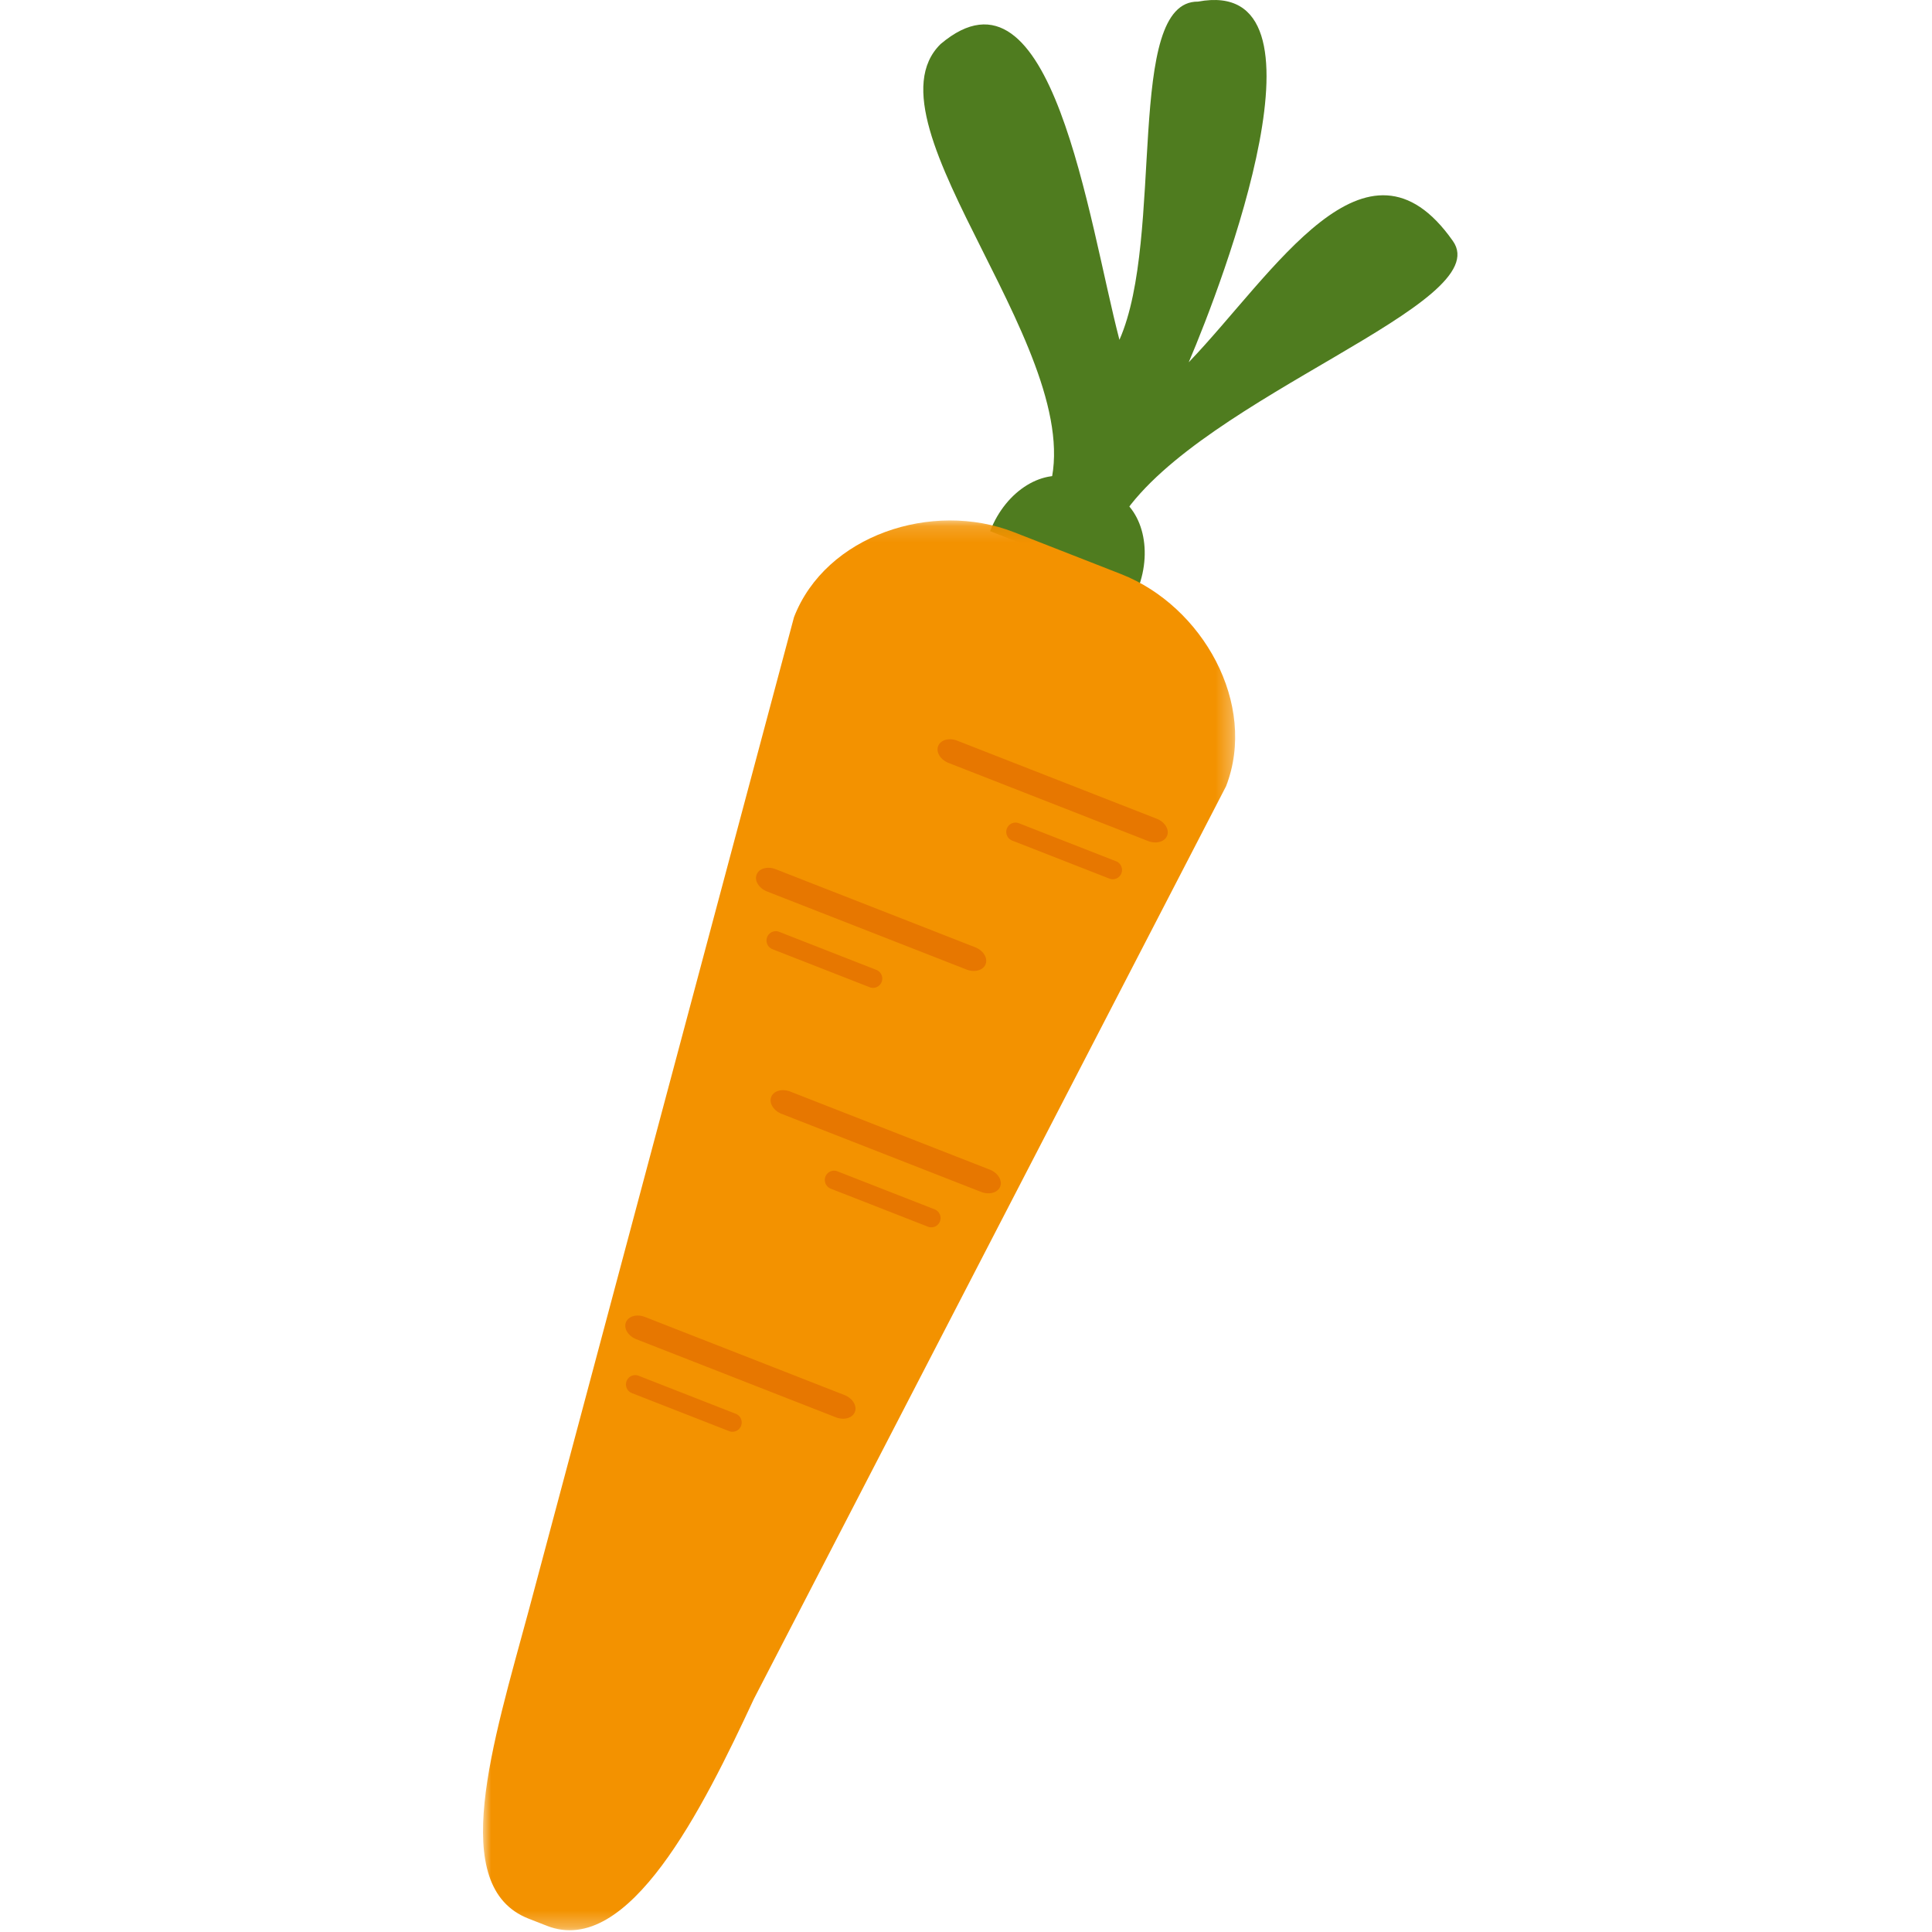 <svg width="120" height="120" viewBox="0 0 120 120" xmlns="http://www.w3.org/2000/svg" xmlns:xlink="http://www.w3.org/1999/xlink"><defs><path id="a" d="M0 .148h46.719v87.565H0z"/></defs><g fill="none" fill-rule="evenodd"><path d="M65.005 30.834c3.234-8.332-11.696-23.093-6.58-28.1 6.932-5.86 9.168 10.952 11.105 18.373C72.363 14.693 69.844.046 74.414.1c8.81-1.645 1.539 17.435-.58 22.402 5.311-5.536 11.026-15.186 16.402-7.54 2.792 3.894-15.447 9.594-20.489 17.044" fill="#4F7C1F"/><path d="M61.498 32.992c.986-2.547 3.36-3.997 5.302-3.238l2.142.838c1.942.76 2.718 3.443 1.731 5.99" fill="#4F7C1F"/><g transform="translate(30 32.178)"><mask id="b" fill="#fff"><use xlink:href="#a"/></mask><path d="M16.825 73.344c-3.17 6.813-7.78 16.08-12.848 14.097l-1.145-.448c-5.068-1.983-2.226-10.88.003-19.123L19.317 6.155C21.289 1.059 27.912-1.107 32.98.877l6.65 2.602c5.068 1.983 8.495 8.08 6.523 13.177L16.825 73.344z" fill="#F39200" mask="url(#b)"/></g><path d="M72.493 51.903c-.147.383-.678.532-1.185.334l-12.387-4.848c-.507-.198-.797-.67-.65-1.05.149-.383.679-.532 1.186-.334l12.387 4.847c.506.199.797.669.65 1.051m-11.277 7.983c-.147.382-.678.531-1.185.333l-12.387-4.847c-.507-.198-.797-.67-.65-1.05.148-.383.679-.532 1.186-.334l12.387 4.847c.507.198.797.669.65 1.05m.906 13.814c-.147.382-.679.53-1.185.333l-12.387-4.847c-.507-.199-.797-.67-.65-1.051.148-.382.679-.532 1.185-.334l12.388 4.847c.506.199.797.67.65 1.052m-9.026 13.999c-.148.382-.679.53-1.186.332l-12.386-4.847c-.508-.198-.798-.668-.65-1.05.147-.383.678-.532 1.185-.334l12.387 4.848c.506.198.797.668.65 1.05m16.552-33.453a.573.573 0 0 1-.744.328l-6.04-2.363a.58.58 0 0 1-.327-.748.574.574 0 0 1 .744-.329l6.04 2.364a.58.58 0 0 1 .327.748M54.76 60.989a.573.573 0 0 1-.744.329l-6.04-2.363a.58.58 0 0 1-.327-.748.574.574 0 0 1 .744-.33l6.04 2.364a.58.58 0 0 1 .327.748m3.621 14.875a.573.573 0 0 1-.743.329l-6.04-2.363a.58.58 0 0 1-.328-.749.573.573 0 0 1 .744-.328l6.04 2.363a.58.58 0 0 1 .327.748M46.03 88.561a.573.573 0 0 1-.744.329l-6.04-2.363a.58.58 0 0 1-.327-.748.573.573 0 0 1 .743-.329l6.04 2.363c.296.116.442.45.327.748" fill="#E77700"/></g></svg>